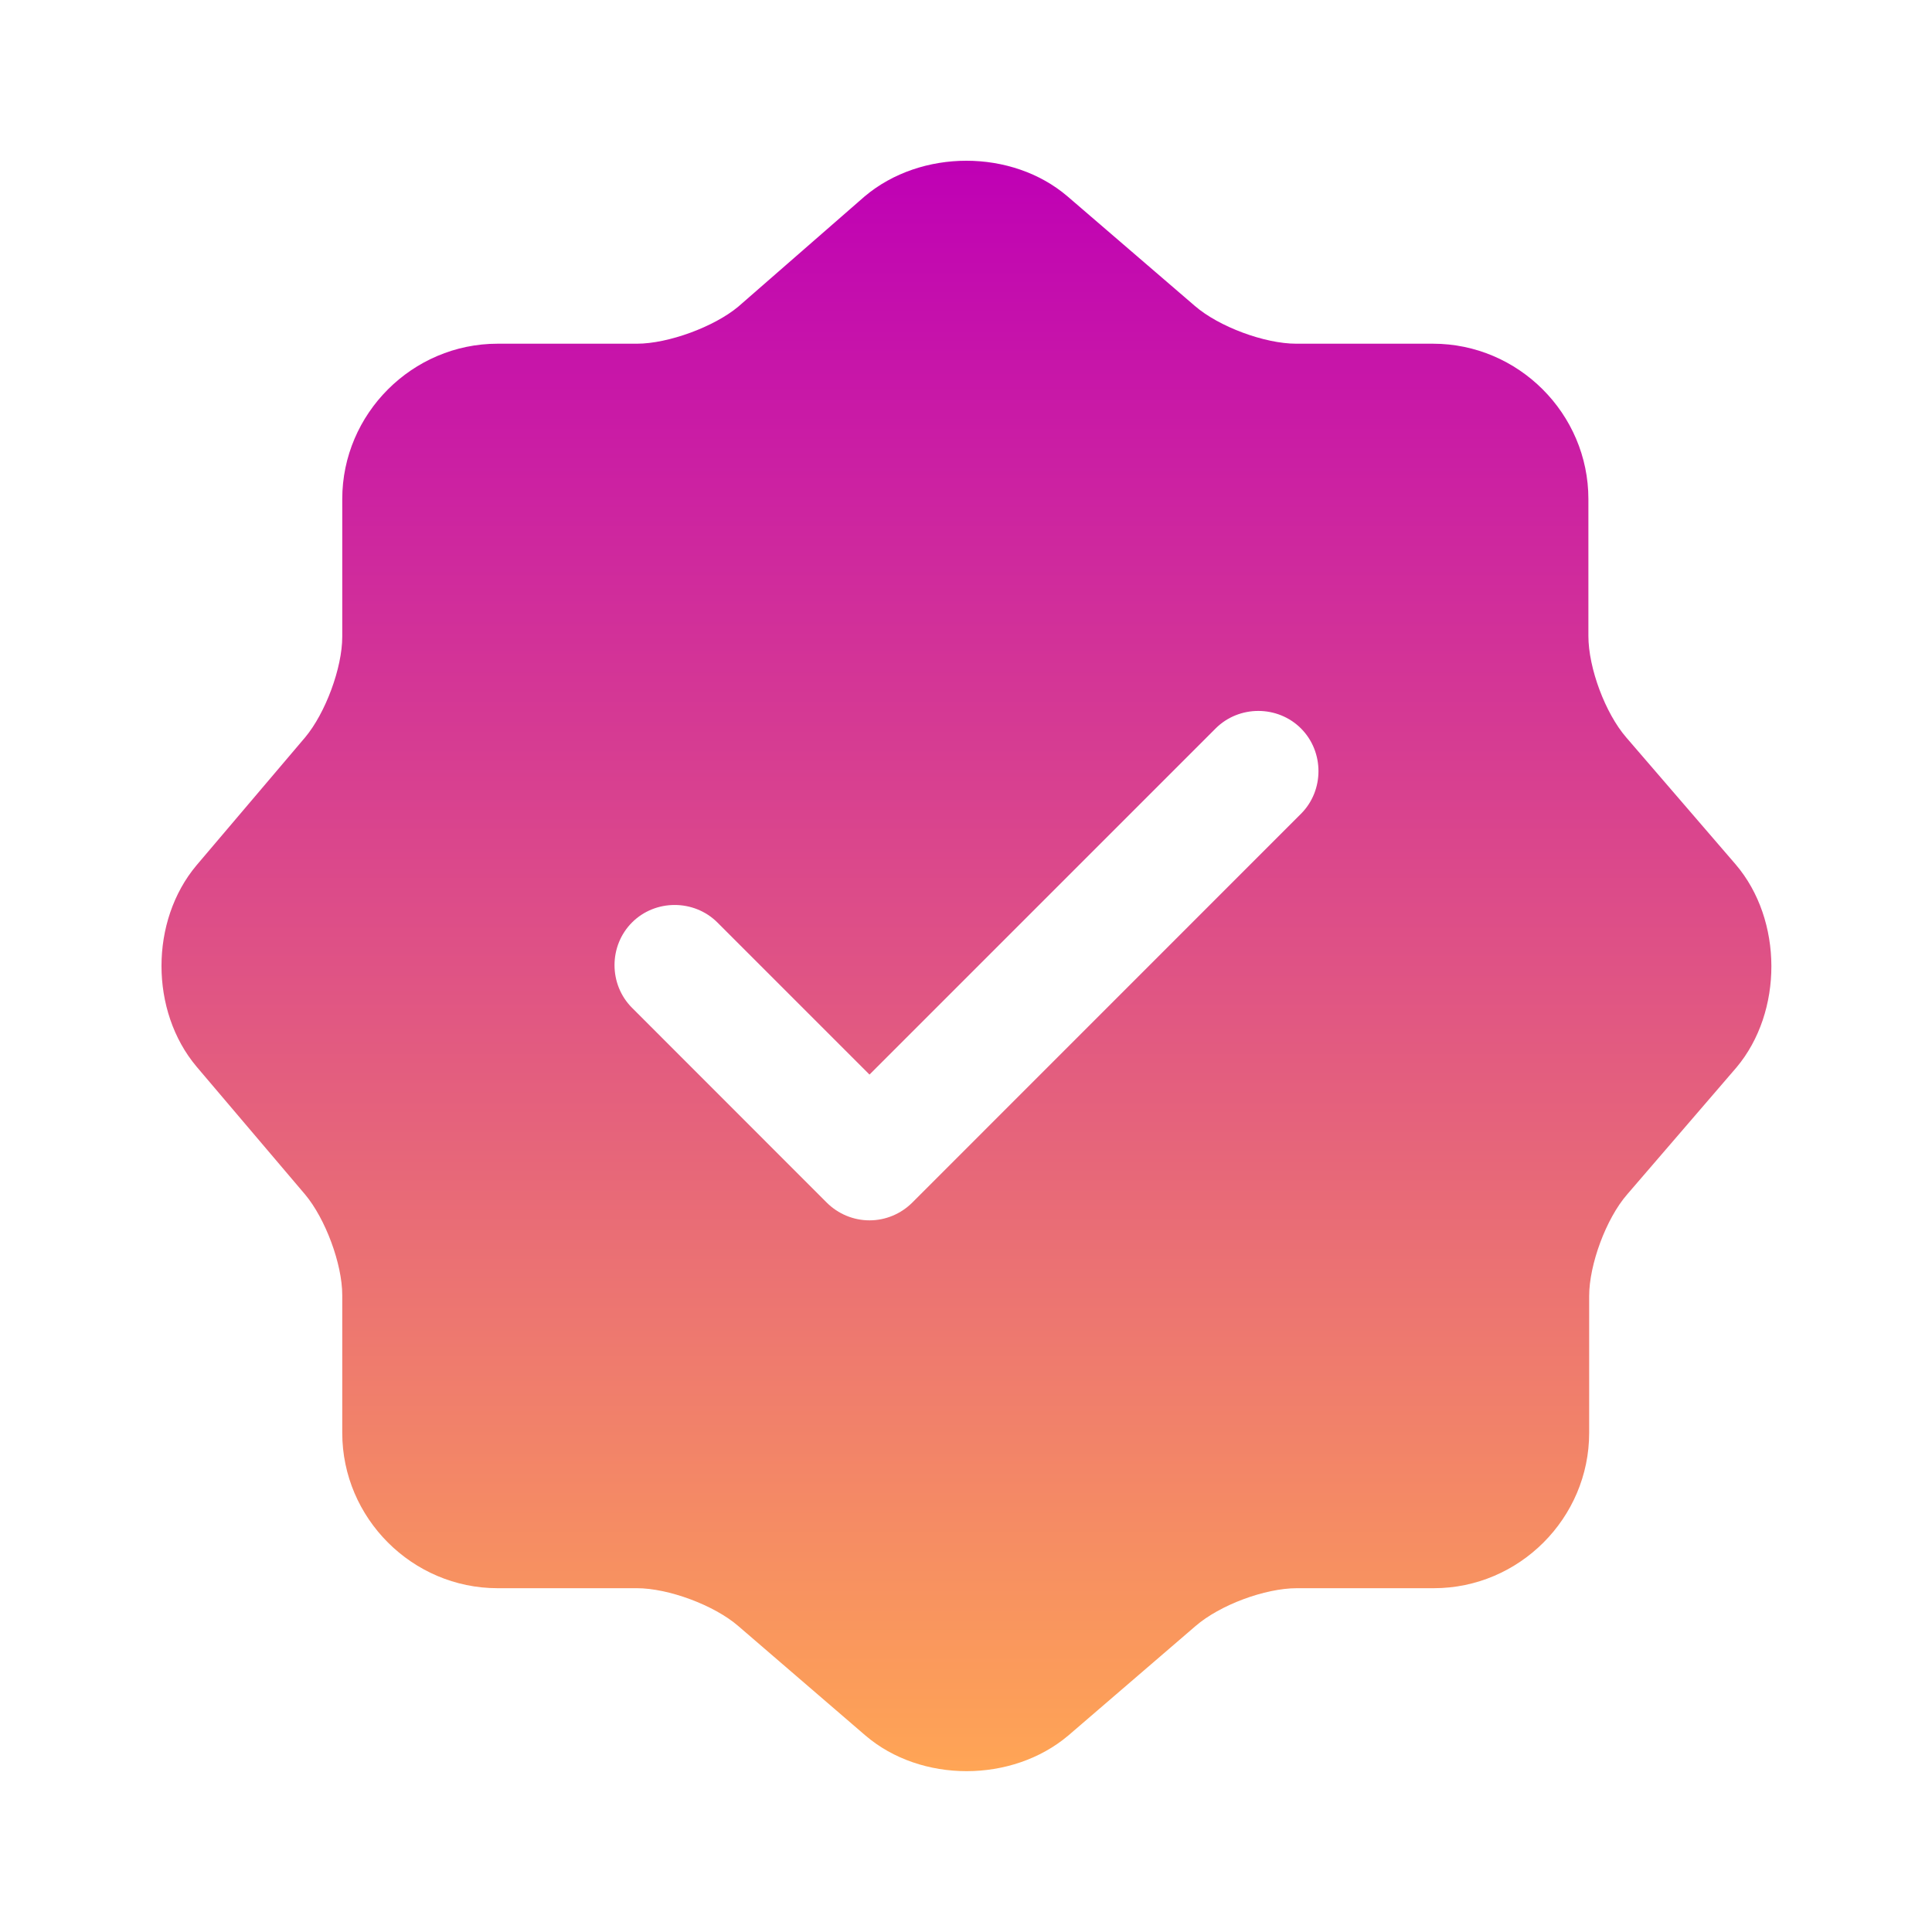 <svg width="20" height="20" viewBox="0 0 20 20" fill="none" xmlns="http://www.w3.org/2000/svg">
<path d="M17.968 8.949L16.834 7.633C16.618 7.383 16.443 6.916 16.443 6.583V5.166C16.443 4.283 15.718 3.558 14.834 3.558H13.418C13.093 3.558 12.618 3.383 12.368 3.166L11.051 2.033C10.476 1.541 9.534 1.541 8.951 2.033L7.643 3.174C7.393 3.383 6.918 3.558 6.593 3.558H5.151C4.268 3.558 3.543 4.283 3.543 5.166V6.591C3.543 6.916 3.368 7.383 3.159 7.633L2.034 8.958C1.551 9.533 1.551 10.466 2.034 11.041L3.159 12.366C3.368 12.616 3.543 13.083 3.543 13.408V14.833C3.543 15.716 4.268 16.441 5.151 16.441H6.593C6.918 16.441 7.393 16.616 7.643 16.833L8.959 17.966C9.534 18.458 10.476 18.458 11.059 17.966L12.376 16.833C12.626 16.616 13.093 16.441 13.426 16.441H14.843C15.726 16.441 16.451 15.716 16.451 14.833V13.416C16.451 13.091 16.626 12.616 16.843 12.366L17.976 11.05C18.459 10.475 18.459 9.524 17.968 8.949ZM13.468 8.424L9.443 12.45C9.326 12.566 9.168 12.633 9.001 12.633C8.834 12.633 8.676 12.566 8.559 12.45L6.543 10.433C6.301 10.191 6.301 9.791 6.543 9.549C6.784 9.308 7.184 9.308 7.426 9.549L9.001 11.124L12.584 7.541C12.826 7.299 13.226 7.299 13.468 7.541C13.709 7.783 13.709 8.183 13.468 8.424Z" fill="url(#paint0_linear_1011_17860)"/>
<defs>
<linearGradient id="paint0_linear_1011_17860" x1="10.005" y1="1.664" x2="10.005" y2="18.335" gradientUnits="userSpaceOnUse">
<stop stop-color="#BF00B5"/>
<stop offset="1" stop-color="#FFA555"/>
</linearGradient>
</defs>
</svg>
